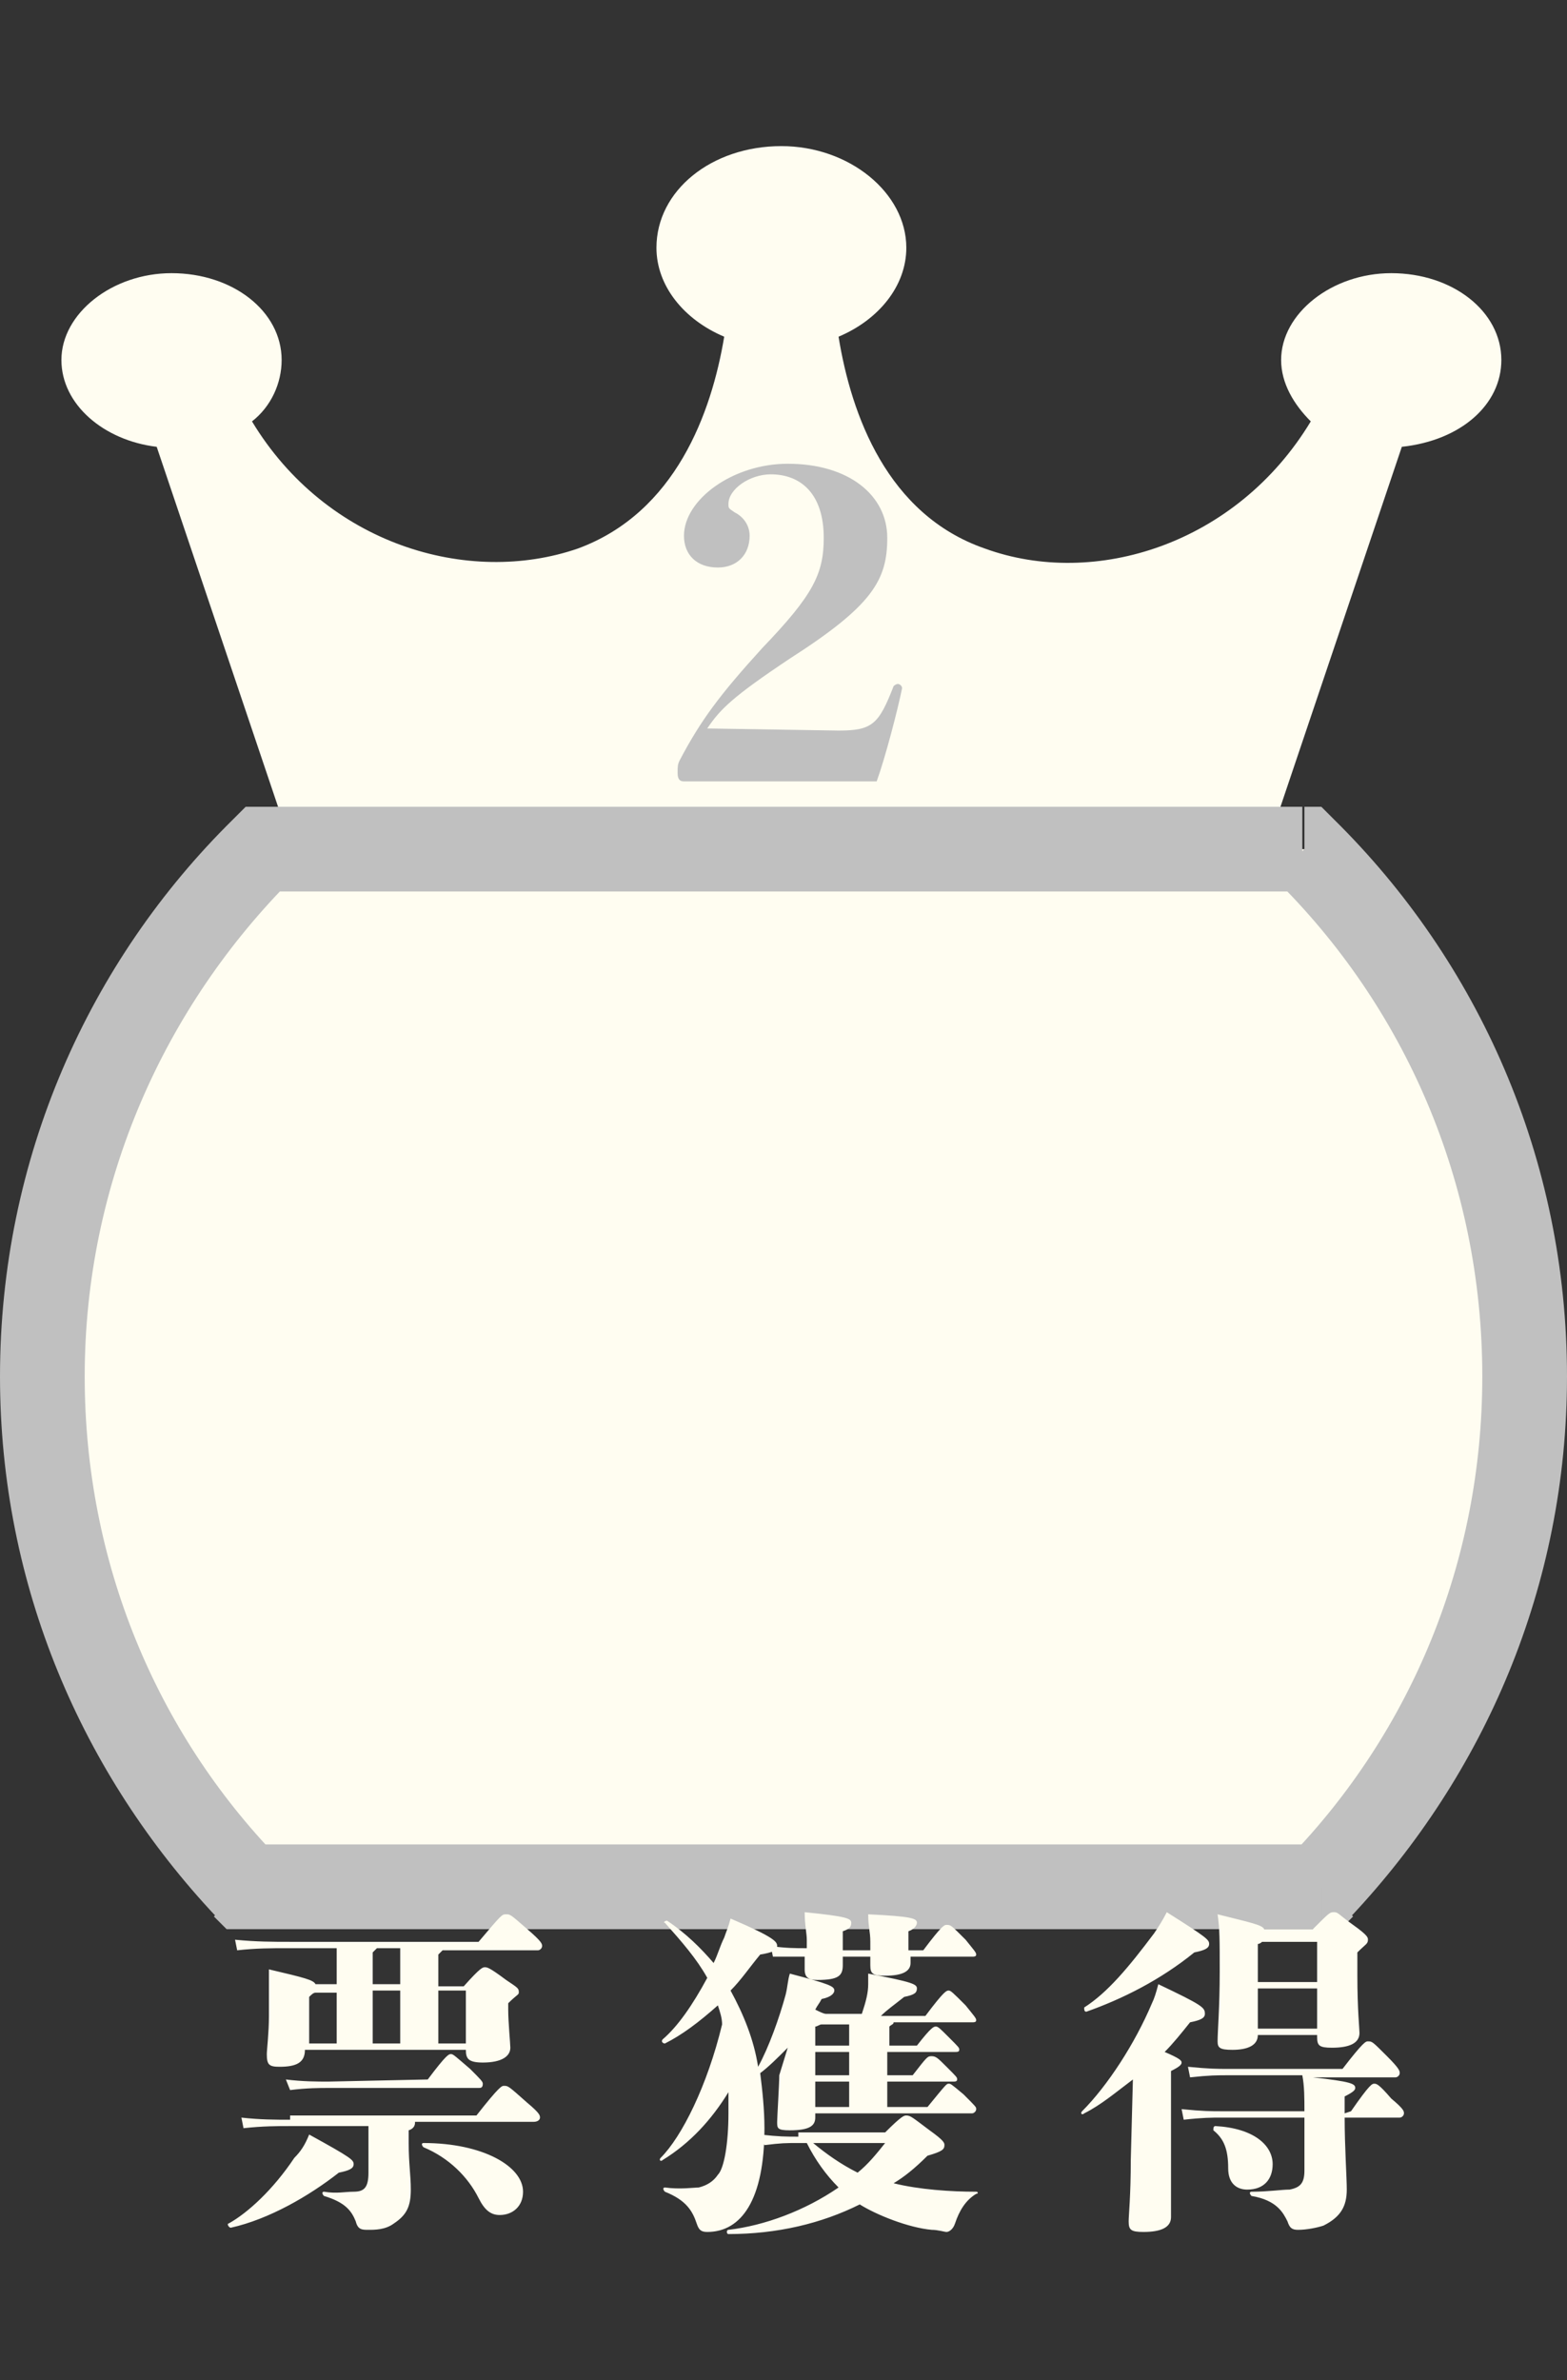 <?xml version="1.0" encoding="utf-8"?>
<!-- Generator: Adobe Illustrator 26.1.0, SVG Export Plug-In . SVG Version: 6.00 Build 0)  -->
<svg version="1.1" id="レイヤー_1" xmlns="http://www.w3.org/2000/svg" xmlns:xlink="http://www.w3.org/1999/xlink" x="0px"
	 y="0px" viewBox="0 0 74 112.4" style="enable-background:new 0 0 74 112.4;" xml:space="preserve">
<rect x="0" y="0" width="74" height="112.4" fill="#333333" stroke="none"/>
<style type="text/css">
	.st0{fill:#FFFDF1;}
	.st1{fill-rule:evenodd;clip-rule:evenodd;fill:#FFFDF1;}
	.st2{fill:#C0C0C0;}
</style>
<g>
	<path class="st0" d="M70.9,17c0-2.3-2.3-4.1-5.2-4.1c-2.8,0-5.2,1.9-5.2,4.1c0,1.1,0.6,2.1,1.4,2.9c-3.5,5.8-10.2,7.9-15.4,6
		c-4.6-1.6-6.3-6.3-6.9-10c1.9-0.8,3.2-2.4,3.2-4.2c0-2.6-2.7-4.8-5.9-4.8C33.6,6.9,31,9,31,11.7c0,1.8,1.3,3.4,3.2,4.2
		c-0.6,3.6-2.3,8.3-6.9,10c-5.2,1.8-11.9-0.2-15.4-6c0.9-0.7,1.4-1.8,1.4-2.9c0-2.3-2.3-4.1-5.2-4.1c-2.8,0-5.2,1.9-5.2,4.1
		c0,2.1,2,3.8,4.5,4.1l5.9,17.5h47l5.9-17.5C69,20.8,70.9,19.1,70.9,17z"/>
	<path class="st0" d="M63.4,46c0,1.7-1.7,3.1-3.8,3.1H14.5c-2.1,0-3.8-1.4-3.8-3.1v-0.3c0-1.7,1.7-3.1,3.8-3.1h45.1
		c2.1,0,3.8,1.4,3.8,3.1C63.4,45.7,63.4,46,63.4,46z"/>
</g>
<path class="st1" d="M62.4,89.1c6-6.3,9.6-14.8,9.6-24.1c0-9.8-4-18.6-10.4-24.9H12.4C6,46.4,2,55.2,2,65c0,9.3,3.7,17.8,9.6,24.1
	H62.4z"/>
<path class="st2" d="M62.4,89.1v2h0.9l0.6-0.6L62.4,89.1z M61.6,40.1l1.4-1.4l-0.6-0.6h-0.8C61.6,38.1,61.6,40.1,61.6,40.1z
	 M12.4,40.1v-2h-0.8L11,38.7L12.4,40.1z M11.6,89.1l-1.5,1.4l0.6,0.6h0.9V89.1z M70,65c0,8.8-3.4,16.8-9.1,22.7l2.9,2.8
	C70.1,83.8,74,74.9,74,65H70z M60.2,41.5c6.1,6,9.8,14.3,9.8,23.5h4c0-10.3-4.2-19.6-11-26.3L60.2,41.5z M12.4,42.1h49.1v-4H12.4
	V42.1z M4,65c0-9.2,3.8-17.5,9.8-23.5L11,38.7C4.2,45.4,0,54.7,0,65H4z M13.1,87.7C7.4,81.8,4,73.8,4,65H0c0,9.9,3.9,18.8,10.2,25.5
	L13.1,87.7z M62.4,87.1H11.6v4h50.8V87.1z"/>
<path class="st0" d="M15.9,92v1.7h-1c-0.1-0.2-0.5-0.3-2.2-0.7c0,0.6,0,1.4,0,2.2c0,0.8-0.1,1.6-0.1,1.8c0,0.5,0.1,0.6,0.6,0.6
	c0.8,0,1.2-0.2,1.2-0.8H22l0,0c0,0.4,0.1,0.6,0.8,0.6c0.9,0,1.3-0.3,1.3-0.7c0-0.2-0.1-1.2-0.1-1.8v-0.3c0.4-0.4,0.5-0.4,0.5-0.5
	c0-0.2,0-0.2-0.6-0.6c-0.8-0.6-0.9-0.6-1-0.6s-0.2,0-1,0.9h-1.2v-1.5c0.1-0.1,0.2-0.2,0.2-0.2h4.5c0.1,0,0.2-0.1,0.2-0.2
	s0-0.2-0.7-0.8c-0.8-0.7-0.8-0.7-1-0.7s-0.2,0-1.3,1.3h-8.9c-0.8,0-1.6,0-2.6-0.1l0.1,0.5c0.9-0.1,1.6-0.1,2.4-0.1
	C13.6,92,15.9,92,15.9,92z M18.9,92v1.7h-1.3v-1.5c0.1-0.1,0.2-0.2,0.2-0.2H18.9z M22,94v2.5h-1.3V94H22z M17.6,94h1.3v2.5h-1.3V94z
	 M15.9,96.5h-1.3v-2.2c0.1-0.1,0.2-0.2,0.3-0.2h1V96.5z M15.5,98.3c-0.5,0-1.2,0-2-0.1l0.2,0.5c0.8-0.1,1.4-0.1,1.8-0.1h7.1
	c0.1,0,0.2,0,0.2-0.2c0-0.1-0.1-0.2-0.6-0.7c-0.7-0.6-0.8-0.7-0.9-0.7s-0.2,0-1.1,1.2L15.5,98.3L15.5,98.3z M16.7,102.2
	c0-0.2-0.1-0.3-2.1-1.4c-0.2,0.5-0.4,0.8-0.7,1.1c-1,1.5-2.2,2.6-3.1,3.1c-0.1,0,0,0.2,0.1,0.2c1.8-0.4,3.7-1.5,5.1-2.6
	C16.5,102.5,16.7,102.4,16.7,102.2z M20,101.2c-0.1,0-0.1,0.1,0,0.2c1.2,0.5,2.1,1.4,2.6,2.4c0.3,0.6,0.6,0.8,1,0.8
	c0.6,0,1.1-0.4,1.1-1.1C24.7,102.3,22.8,101.2,20,101.2z M13.7,100.1c-0.7,0-1.4,0-2.3-0.1l0.1,0.5c0.9-0.1,1.6-0.1,2.2-0.1h3.7
	c0,0.4,0,0.7,0,1.2v1c0,0.7-0.2,0.9-0.7,0.9c-0.4,0-0.8,0.1-1.4,0c-0.1,0-0.1,0.1,0,0.2c1,0.3,1.3,0.7,1.5,1.2
	c0.1,0.4,0.3,0.4,0.6,0.4c0.3,0,0.8,0,1.2-0.3c0.6-0.4,0.8-0.8,0.8-1.6c0-0.7-0.1-1.2-0.1-2.2v-0.6c0.3-0.1,0.3-0.3,0.3-0.4h5.6
	c0.2,0,0.3-0.1,0.3-0.2s0-0.2-0.6-0.7c-0.9-0.8-0.9-0.8-1.1-0.8c-0.1,0-0.2,0-1.3,1.4h-8.8C13.7,99.9,13.7,100.1,13.7,100.1z
	 M38,92.4c0,0.2,0,0.4,0,0.6c0,0.4,0.2,0.5,0.6,0.5c1,0,1.2-0.2,1.2-0.7c0-0.1,0-0.3,0-0.4h1.3v0.4c0,0.4,0.1,0.5,0.7,0.5
	c0.8,0,1.2-0.2,1.2-0.6c0-0.1,0-0.2,0-0.3h2.9c0.1,0,0.2,0,0.2-0.1s-0.1-0.2-0.5-0.7c-0.7-0.7-0.7-0.7-0.9-0.7c-0.1,0-0.2,0-1.1,1.2
	h-0.7c0-0.2,0-0.4,0-0.6v-0.3c0.3-0.1,0.4-0.3,0.4-0.4c0-0.2-0.2-0.3-2.3-0.4c0,0.6,0.1,0.8,0.1,1.3c0,0.1,0,0.3,0,0.4h-1.3
	c0-0.2,0-0.3,0-0.5v-0.4c0.3-0.1,0.4-0.2,0.4-0.4c0-0.2-0.2-0.3-2.2-0.5c0,0.6,0.1,1,0.1,1.3c0,0.1,0,0.2,0,0.4H38
	c-0.4,0-0.9,0-1.6-0.1l0.1,0.5C37.1,92.4,37.6,92.4,38,92.4L38,92.4z M36.8,98c0,0.4-0.1,2-0.1,2.2c0,0.3,0,0.4,0.6,0.4
	c0.9,0,1.2-0.2,1.2-0.6v-0.2h7.4c0.1,0,0.2-0.1,0.2-0.2s0-0.1-0.6-0.7c-0.6-0.5-0.6-0.5-0.7-0.5c-0.1,0-0.1,0-1,1.1h-1.9v-1.2H45
	c0.1,0,0.2,0,0.2-0.1s0-0.1-0.5-0.6c-0.4-0.4-0.5-0.5-0.7-0.5s-0.2,0-0.9,0.9h-1.2v-1.1h3.2c0.1,0,0.2,0,0.2-0.1s0-0.1-0.5-0.6
	c-0.4-0.4-0.5-0.5-0.6-0.5s-0.2,0-0.9,0.9H42v-0.9c0.1-0.1,0.2-0.1,0.2-0.2h3.7c0.1,0,0.2,0,0.2-0.1s-0.1-0.2-0.5-0.7
	C45,94.1,44.9,94,44.8,94s-0.2,0-1.1,1.2h-2.1c0.3-0.3,0.6-0.5,1.1-0.9c0.5-0.1,0.6-0.2,0.6-0.4c0-0.2-0.2-0.3-2.3-0.7
	c0,0.2,0,0.3,0,0.5c0,0.4-0.1,0.8-0.3,1.4H39c-0.1,0-0.3-0.1-0.5-0.2c0.1-0.2,0.2-0.3,0.3-0.5c0.5-0.1,0.6-0.3,0.6-0.4
	c0-0.2-0.2-0.3-2.1-0.8c-0.1,0.3-0.1,0.6-0.2,1c-0.3,1.1-0.8,2.5-1.3,3.4c-0.2-1.3-0.7-2.5-1.3-3.6c0.5-0.5,0.9-1.1,1.4-1.7
	c0.6-0.1,0.8-0.2,0.8-0.4c0-0.2-0.1-0.4-2.2-1.3c-0.1,0.4-0.2,0.6-0.3,0.9c-0.2,0.4-0.3,0.8-0.5,1.2c-0.6-0.7-1.3-1.4-2.2-2
	c-0.1,0-0.2,0.1-0.1,0.1c0.8,0.9,1.5,1.7,2,2.6c-0.7,1.3-1.4,2.3-2.1,2.9c-0.1,0.1,0,0.2,0.1,0.2c0.8-0.4,1.6-1,2.5-1.8
	c0.1,0.3,0.2,0.6,0.2,0.9c-0.7,2.9-1.9,5.3-2.9,6.3c-0.1,0.1,0,0.2,0.1,0.1c1.3-0.8,2.3-1.9,3.1-3.2c0,0.3,0,0.6,0,1
	c0,1.4-0.2,2.6-0.5,2.9c-0.2,0.3-0.5,0.5-0.9,0.6c-0.2,0-0.9,0.1-1.6,0c-0.1,0-0.1,0.1,0,0.2c1,0.4,1.3,0.9,1.5,1.5
	c0.1,0.3,0.2,0.4,0.5,0.4c1.6,0,2.7-1.5,2.7-4.9c0-0.9-0.1-1.8-0.2-2.6c0.4-0.3,0.8-0.7,1.3-1.2L36.8,98z M40.1,96.6h-1.6v-0.9
	c0.1,0,0.2-0.1,0.3-0.1h1.3c0,0.3,0,0.5,0,0.8V96.6z M40.1,98h-1.6v-1.1h1.6V98z M40.1,99.5h-1.6v-1.2h1.6V99.5z M37.7,100.9
	c-0.6,0-0.9,0-1.8-0.1l0.2,0.5c0.8-0.1,1-0.1,1.6-0.1h0.4c0.4,0.8,0.9,1.5,1.5,2.1c-1.6,1.1-3.5,1.8-5.2,2c-0.1,0-0.1,0.2,0,0.2
	c2.3,0,4.4-0.5,6.2-1.4c0.8,0.5,2.3,1.1,3.4,1.2c0.3,0,0.6,0.1,0.7,0.1c0.1,0,0.3-0.1,0.4-0.4c0.2-0.6,0.5-1.1,1-1.4
	c0.1,0,0.1-0.1,0-0.1c-1.2,0-2.7-0.1-3.9-0.4c0.5-0.3,1-0.7,1.6-1.3c0.7-0.2,0.8-0.3,0.8-0.5c0-0.1,0-0.2-0.7-0.7
	c-0.8-0.6-0.9-0.7-1.1-0.7c-0.1,0-0.2,0-1,0.8h-4.1C37.7,100.7,37.7,100.9,37.7,100.9z M41.8,101.2c-0.4,0.5-0.8,1-1.3,1.4
	c-0.8-0.4-1.5-0.9-2.1-1.4H41.8z M59.4,96.1h2.8v0.1c0,0.4,0.1,0.5,0.7,0.5c0.8,0,1.3-0.2,1.3-0.7c0-0.2-0.1-1.1-0.1-2.7v-1.1
	c0.4-0.4,0.5-0.4,0.5-0.6c0-0.1,0-0.2-0.7-0.7s-0.7-0.6-0.9-0.6s-0.2,0-1,0.8h-2.3c-0.1-0.2-0.6-0.3-2.2-0.7
	c0.1,0.7,0.1,1.2,0.1,2.7c0,1.7-0.1,2.8-0.1,3.3c0,0.3,0.1,0.4,0.7,0.4C58.9,96.8,59.4,96.6,59.4,96.1L59.4,96.1z M62.2,91.7v1.9
	h-2.8v-1.8c0.1,0,0.2-0.1,0.2-0.1H62.2z M59.4,95.8v-1.9h2.8v1.9H59.4z M51.3,95c1.7-0.6,3.5-1.5,5.1-2.8c0.5-0.1,0.7-0.2,0.7-0.4
	c0-0.2-0.1-0.3-2-1.5c-0.2,0.4-0.4,0.7-0.6,1c-1.2,1.6-2.2,2.8-3.3,3.5C51.2,94.9,51.2,95,51.3,95z M53.4,102c0,1.7-0.1,2.6-0.1,2.9
	c0,0.4,0.1,0.5,0.7,0.5c0.8,0,1.3-0.2,1.3-0.7c0-0.3,0-1.1,0-4.1v-2.8c0.4-0.2,0.5-0.3,0.5-0.4s-0.1-0.2-0.8-0.5
	c0.4-0.4,0.8-0.9,1.2-1.4c0.5-0.1,0.7-0.2,0.7-0.4c0-0.3-0.1-0.4-2.2-1.4c-0.1,0.4-0.2,0.7-0.3,0.9c-0.8,1.9-2.1,3.9-3.3,5.1
	c-0.1,0.1,0,0.2,0.1,0.1c0.8-0.4,1.5-1,2.3-1.6L53.4,102z M60.1,102.2c0-0.9-0.9-1.7-2.7-1.8c-0.1,0-0.1,0.1-0.1,0.2
	c0.5,0.4,0.7,0.9,0.7,1.8c0,0.7,0.4,1,0.9,1C59.7,103.4,60.1,102.9,60.1,102.2z M63.5,99.8V99c0.4-0.2,0.5-0.3,0.5-0.4
	c0-0.2-0.2-0.3-2-0.5h3.9c0.1,0,0.2-0.1,0.2-0.2s0-0.2-0.6-0.8c-0.7-0.7-0.7-0.7-0.9-0.7c-0.1,0-0.2,0-1.2,1.3H58
	c-0.5,0-0.9,0-1.9-0.1l0.1,0.5C57.1,98,57.5,98,58,98h3.5c0.1,0.5,0.1,1.1,0.1,1.7h-3.9c-0.5,0-0.9,0-1.9-0.1l0.1,0.5
	c0.9-0.1,1.3-0.1,1.8-0.1h3.9v2.5c0,0.6-0.2,0.8-0.7,0.9c-0.4,0-1,0.1-1.8,0.1c-0.1,0-0.1,0.1,0,0.2c1.2,0.2,1.5,0.8,1.7,1.2
	c0.1,0.3,0.2,0.4,0.5,0.4c0.4,0,0.9-0.1,1.2-0.2c0.8-0.4,1.1-0.9,1.1-1.7c0-0.6-0.1-2-0.1-3.4h2.6c0.1,0,0.2-0.1,0.2-0.2
	s0-0.2-0.6-0.7c-0.6-0.7-0.7-0.7-0.8-0.7c-0.1,0-0.2,0-1.1,1.3L63.5,99.8L63.5,99.8z"/>
<path class="st2" d="M33.4,34.4c0.6-0.9,1.2-1.5,3.9-3.3c3.9-2.5,4.6-3.7,4.6-5.7s-1.8-3.5-4.7-3.5c-2.6,0-4.9,1.7-4.9,3.4
	c0,0.9,0.6,1.5,1.6,1.5c0.9,0,1.5-0.6,1.5-1.5c0-0.5-0.3-0.9-0.7-1.1c-0.3-0.2-0.3-0.2-0.3-0.4c0-0.7,1-1.4,2-1.4
	c1.4,0,2.5,0.9,2.5,3c0,1.7-0.5,2.7-2.9,5.2c-2,2.2-2.9,3.4-3.9,5.3C32,36.1,32,36.2,32,36.5s0.1,0.4,0.3,0.4c1.5,0,2.9,0,4.6,0
	c1.6,0,3,0,4.5,0c0.4-1.1,1-3.4,1.2-4.4c0-0.1-0.1-0.2-0.2-0.2c-0.1,0-0.2,0.1-0.2,0.1c-0.7,1.8-1,2.1-2.6,2.1L33.4,34.4L33.4,34.4z
	"/>
</svg>
